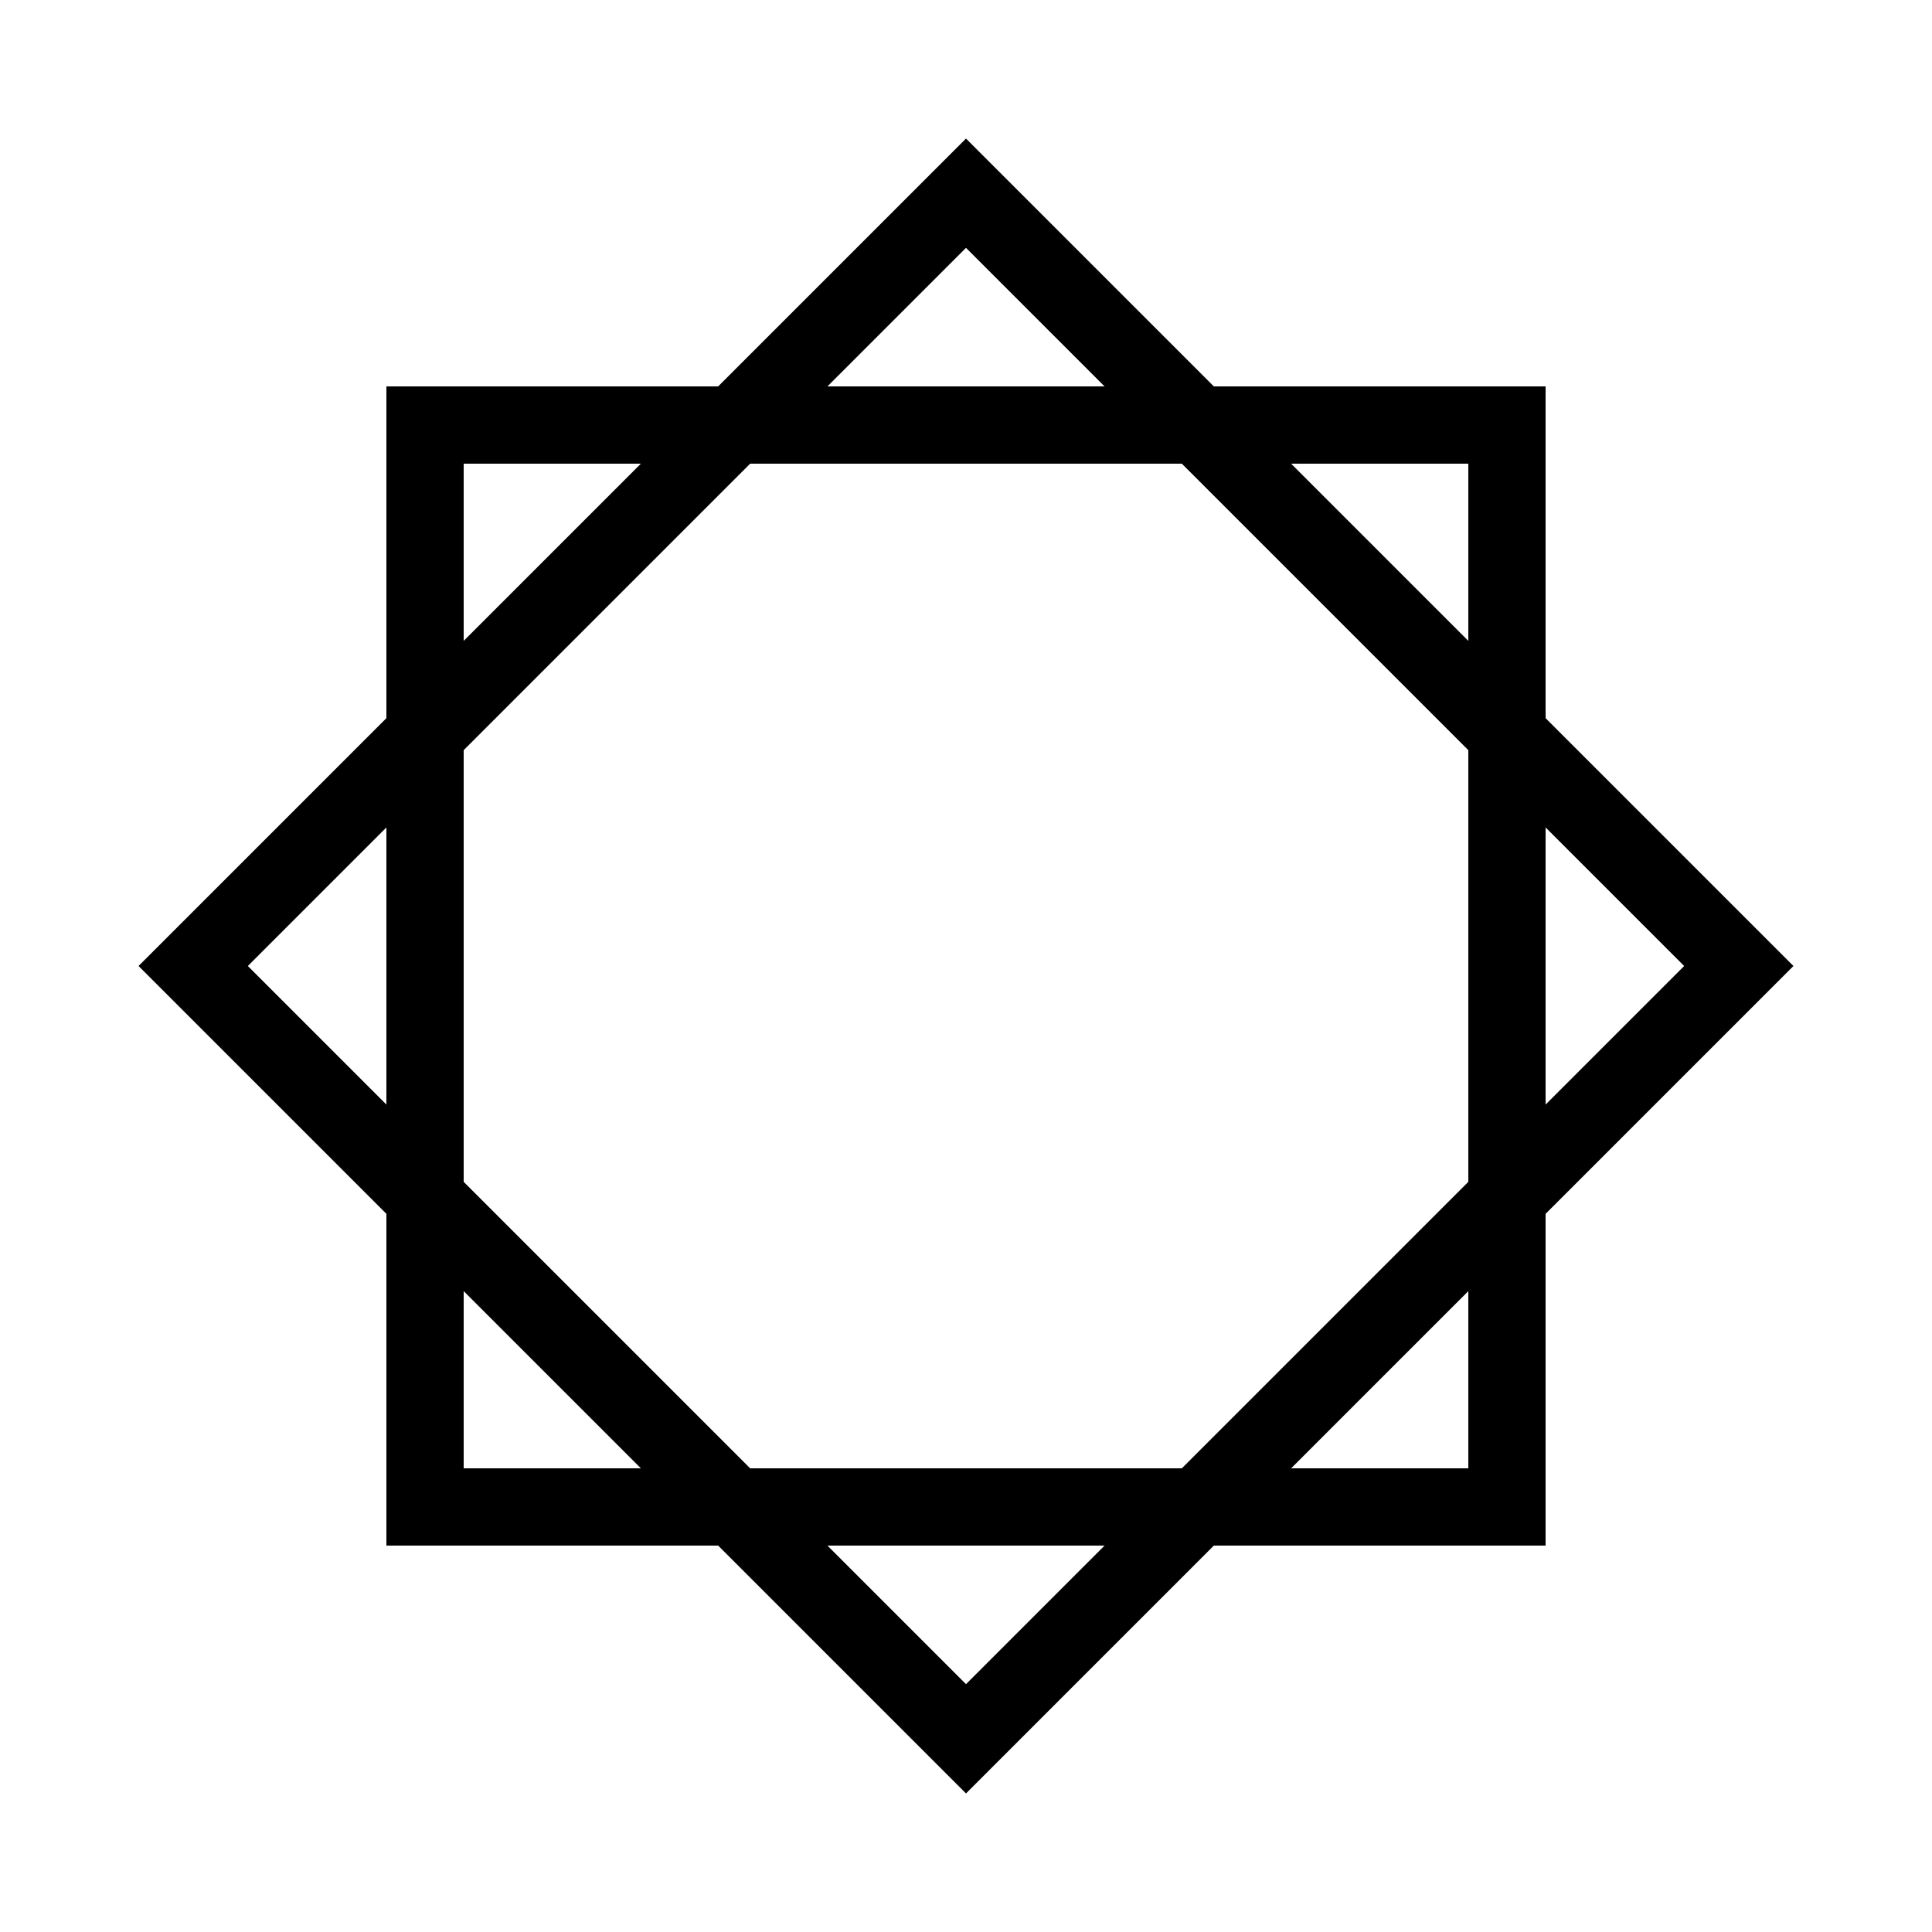 <svg version="1.1" xmlns="http://www.w3.org/2000/svg" height="100" width="100">
    <polygon points="50,10 90,50 50,90 10,50" stroke="black" stroke-width="4" fill="none"/>
    <polygon points="22,22 78,22 78,78 22,78" stroke="black" stroke-width="4" fill="none"/>
</svg> 
